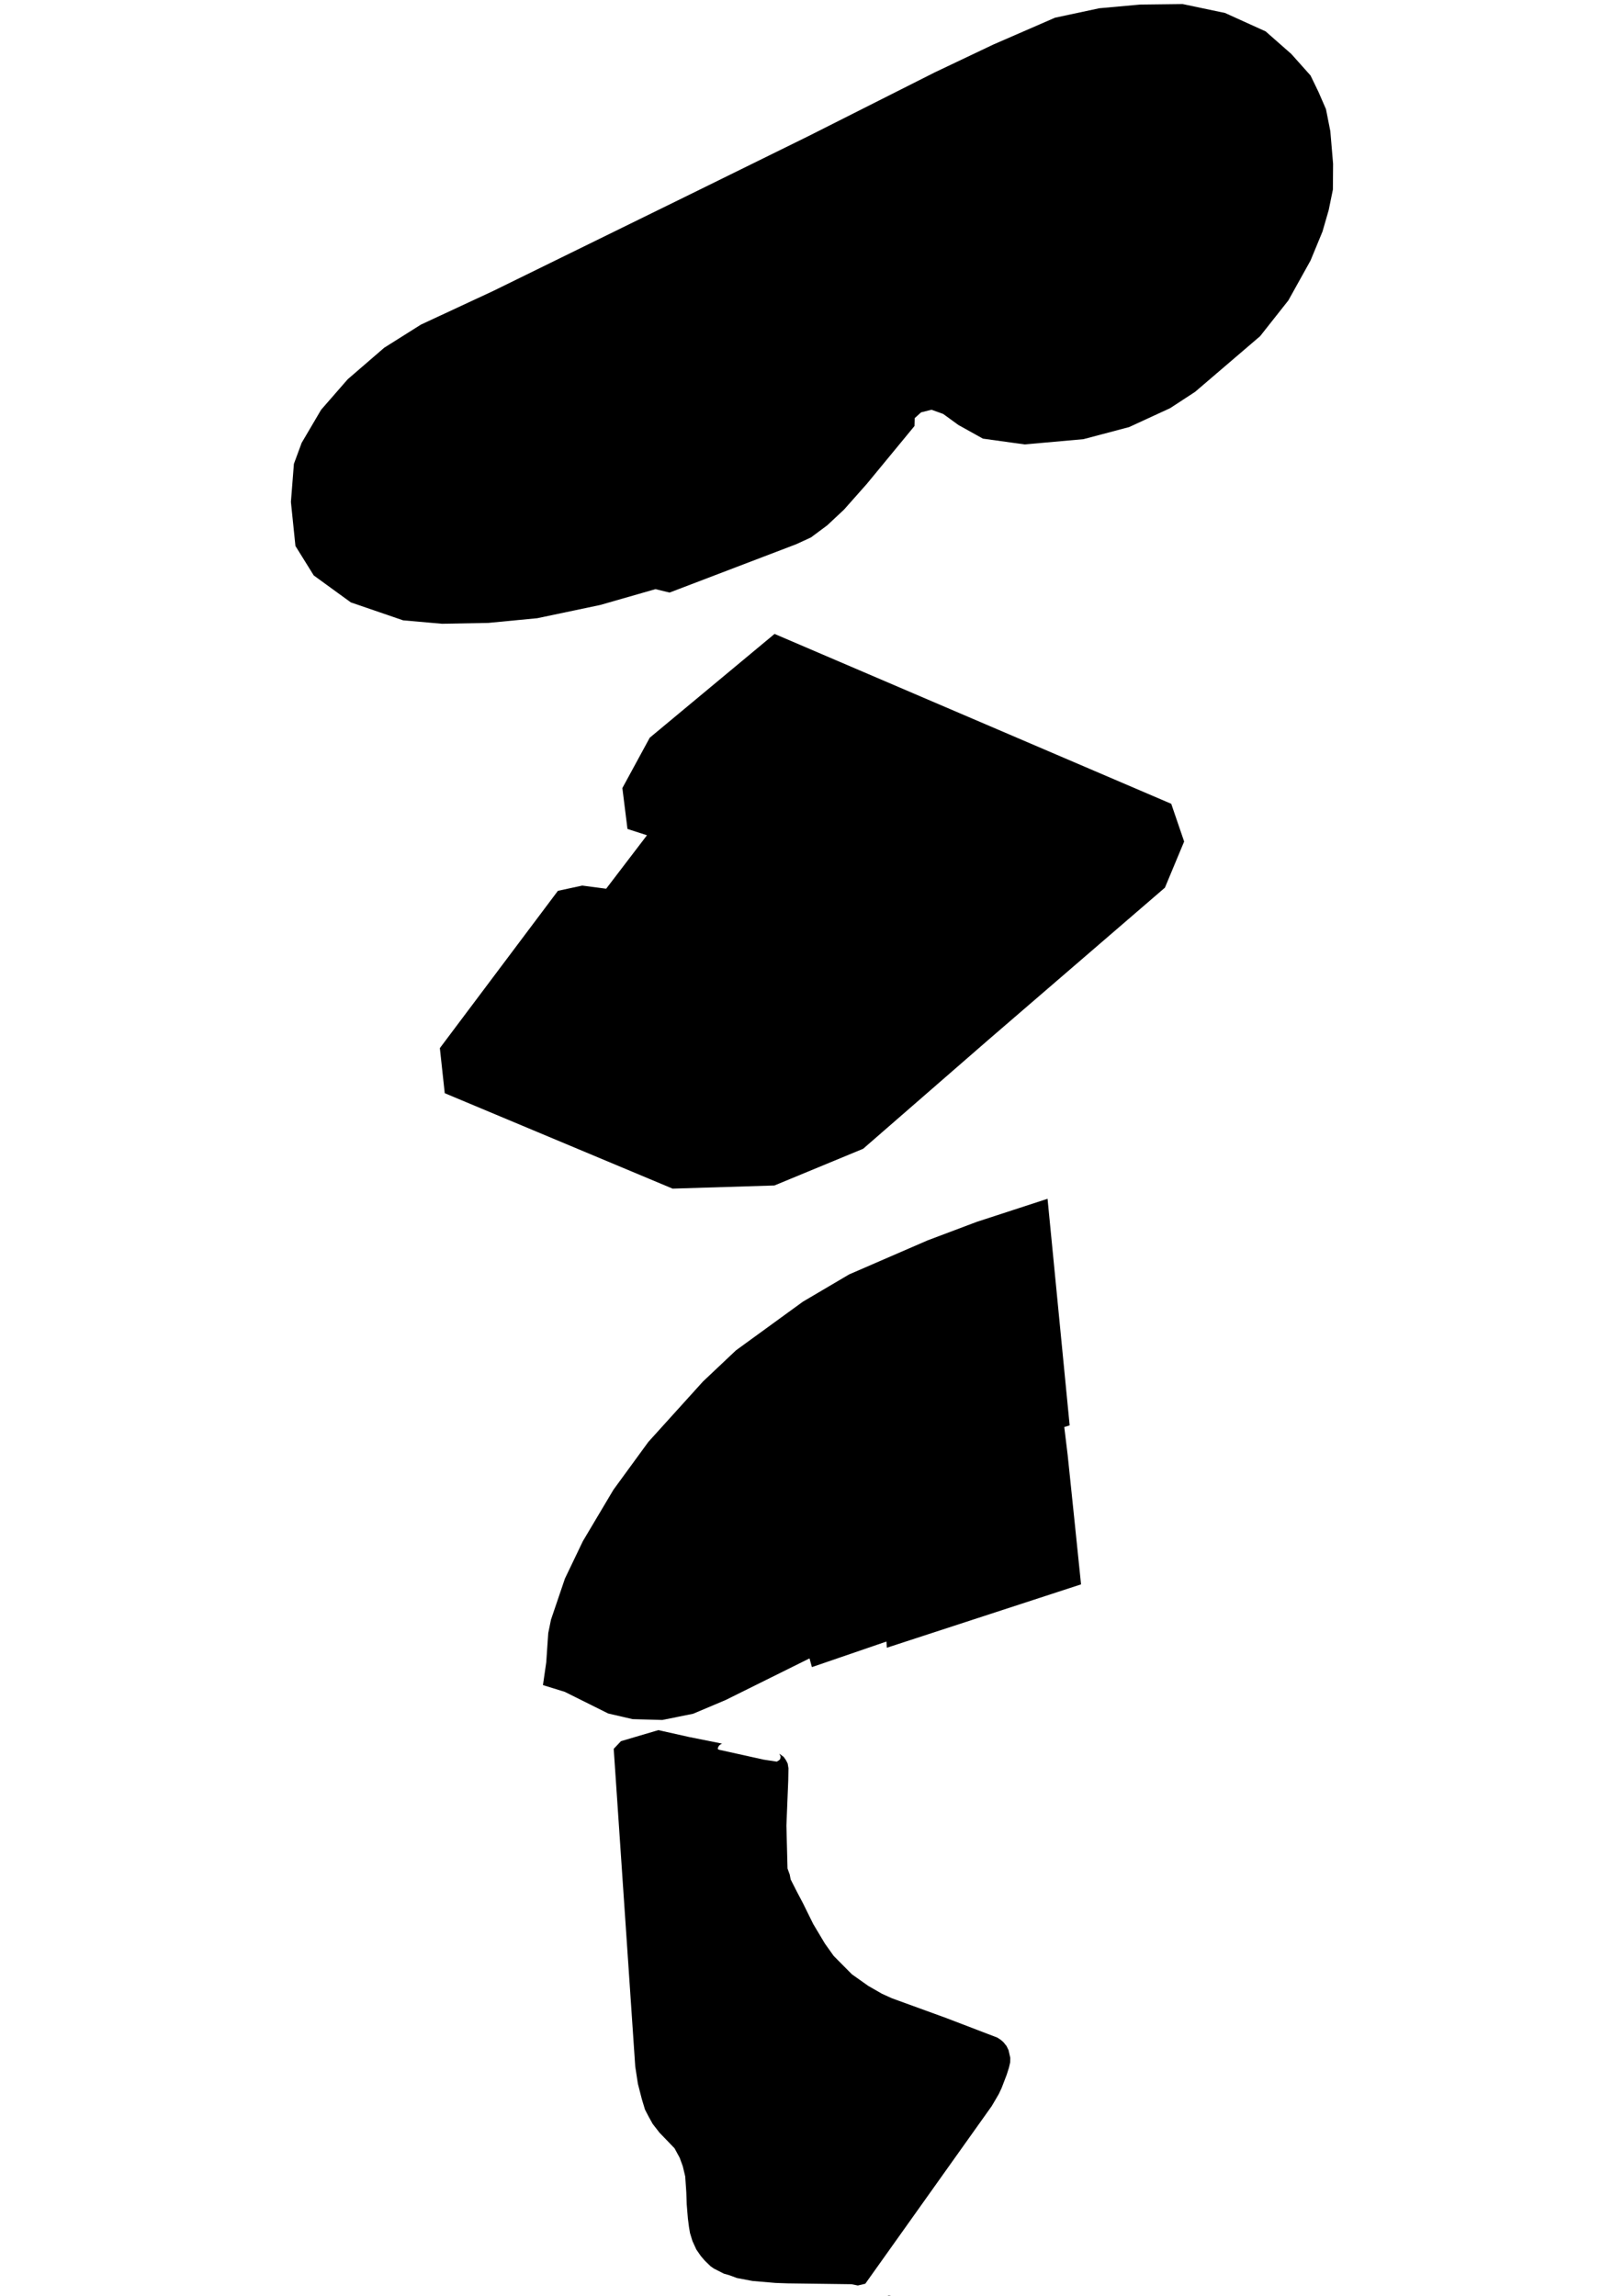 <svg xmlns="http://www.w3.org/2000/svg" version="1.1" width="800px" height="1131px">
  <polygon  points="144.781,228.471 148.6,218.121 157.144,203.598 158.195,201.815 171.285,186.802 189.273,171.273 207.352,159.885 242.944,143.318 339.513,95.949 397.886,67.223 460.497,35.643 489.341,21.93 519.696,8.726 541.503,4.07 561.577,2.255 582.561,2.0 603.465,6.395 623.461,15.459 636.118,26.586 645.589,37.197 649.473,45.223 653.189,53.764 655.339,64.63 656.695,80.681 656.602,93.363 654.536,103.458 651.469,114.07 645.594,128.305 634.658,147.974 620.752,165.579 588.706,193.012 576.422,201.038 556.214,210.356 533.715,216.312 504.757,218.898 484.198,216.05 472.104,209.318 464.621,203.885 458.866,201.815 453.719,203.108 450.593,205.955 450.483,209.84 445.246,216.197 434.526,229.21 427.023,238.312 415.788,250.993 407.487,258.758 399.48,264.713 392.177,268.07 329.831,291.866 322.883,290.178 295.728,297.968 264.657,304.497 240.582,306.809 217.783,307.235 198.594,305.547 172.823,296.707 154.562,283.439 145.536,268.917 143.305,247.229 144.781,228.471 "/>
  <polygon  points="274.836,438.772 216.677,516.24 219.087,538.451 331.329,585.451 381.484,583.904 389.625,580.537 425.189,565.825 465.067,531.137 486.939,512.109 573.846,437.219 583.323,414.492 576.966,395.904 381.55,312.235 320.067,363.361 306.586,388.156 309.098,408.298 318.709,411.398 298.601,437.734 286.82,436.188 274.836,438.772 "/>
  <polygon  points="532.532,780.369 436.89,811.575 436.664,808.532 399.951,821.126 398.773,816.835 357.46,837.331 341.414,844.112 326.255,847.162 311.597,846.748 299.627,843.979 278.215,833.313 267.468,829.989 267.869,827.201 269.085,818.777 269.114,818.375 269.251,816.37 270.071,804.374 271.431,797.726 278.294,777.51 287.126,759.096 302.192,733.76 319.373,710.22 346.297,680.447 362.553,665.102 395.525,641.129 418.315,627.694 456.947,610.941 478.431,602.849 481.208,601.804 499.277,595.915 516.034,590.451 526.923,702.051 524.272,702.879 525.939,716.632 526.19,719.039 529.149,747.494 532.532,780.369 "/>
  <polygon  points="305.882,857.607 323.201,852.493 324.332,852.162 339.792,855.627 355.741,858.811 354.987,859.155 354.254,859.76 353.869,860.384 353.609,861.027 353.678,861.581 354.238,861.836 376.216,866.701 382.65,867.675 383.528,867.153 384.229,866.599 384.471,865.835 384.512,865.013 383.896,863.765 386.044,865.338 387.211,867.013 388.022,868.631 388.405,870.942 388.296,876.935 387.394,899.217 387.943,920.335 389.029,923.321 389.476,925.678 392.64,931.906 395.621,937.561 400.589,947.635 406.337,957.264 410.68,963.371 419.664,972.434 427.702,978.133 434.484,982.024 439.28,984.208 466.092,993.958 491.323,1003.619 492.995,1004.721 494.314,1005.867 495.844,1007.778 496.822,1009.79 497.68,1013.579 497.638,1015.738 497.006,1018.444 495.929,1021.851 494.64,1025.22 493.372,1028.525 492.009,1031.404 490.367,1034.225 488.513,1037.371 426.255,1124.84 422.581,1125.706 419.485,1125.075 388.227,1124.661 381.956,1124.439 370.702,1123.477 362.995,1122.019 359.445,1120.7 356.564,1119.866 351.659,1117.363 350.064,1116.249 347.25,1113.542 345.227,1111.18 343.015,1107.983 341.111,1103.812 339.896,1099.85 339.408,1096.947 338.858,1092.693 338.287,1085.738 338.077,1079.765 337.544,1071.983 336.351,1066.977 334.828,1062.806 332.28,1058.119 324.879,1050.439 321.525,1046.127 319.517,1042.517 317.751,1039.11 316.206,1034.034 314.225,1026.322 312.927,1017.814 302.32,861.383 305.882,857.607 "/>
  <polygon  points="406.741,1137.94 437.891,1130.706 458.494,1134.011 438.62,1171.33 437.535,1174.45 437.668,1183.468 528.03,1204.451 539.536,1207.928 570.107,1216.233 580.789,1217.755 611.733,1225.785 639.72,1232.217 648.149,1234.179 655.571,1233.822 650.2,1238.643 622.194,1244.445 592.849,1245.967 560.393,1244.534 530.792,1240.159 502.398,1236.236 470.706,1231.772 436.635,1226.32 370.007,1216.411 319.689,1210.609 283.955,1201.592 244.296,1198.287 217.008,1193.912 201.575,1191.594 178.81,1186.594 144.429,1178.468 152.282,1167.935 176.542,1166.063 202.218,1164.897 238.002,1162.49 261.179,1160.701 295.391,1155.969 317.711,1152.938 344.532,1148.741 369.569,1144.723 382.258,1142.939 391.525,1141.328 392.486,1144.366 404.749,1140.882 406.741,1137.94 "/>
  <polygon  points="182.765,1461.394 192.288,1456.618 200.139,1452.682 203.293,1451.319 213.805,1446.791 225.746,1441.645 229.031,1440.232 238.25,1437.882 241.729,1436.99 249.742,1433.513 260.236,1428.959 261.95,1428.214 270.52,1423.603 272.349,1421.986 279.178,1415.948 282.963,1413.248 289.312,1408.727 294.371,1406.542 305.364,1401.81 306.944,1401.129 315.938,1395.818 317.915,1394.652 327.845,1387.22 335.054,1381.826 338.911,1379.508 347.98,1374.044 350.388,1373.012 362.341,1367.879 372.623,1362.975 384.195,1357.447 389.994,1354.684 396.015,1351.862 407.813,1346.328 418.973,1341.1 423.467,1338.992 430.694,1334.33 436.783,1330.401 441.281,1328.197 449.73,1324.051 453.923,1322.249 465.782,1317.148 477.099,1312.282 480.864,1310.665 488.779,1307.022 500.082,1301.819 507.179,1298.558 511.199,1297.386 522.242,1294.177 523.657,1293.489 533.205,1288.846 541.583,1284.777 545.767,1281.389 552.582,1275.874 557.577,1273.645 568.429,1268.798 577.424,1264.786 580.618,1263.296 591.944,1258.004 601.279,1253.641 607.357,1250.967 617.235,1280.79 612.809,1283.509 608.137,1286.382 601.391,1291.037 590.826,1298.335 579.451,1306.188 569.312,1313.193 560.166,1319.51 557.241,1321.911 548.933,1328.726 546.354,1329.885 534.905,1335.037 523.912,1339.985 488.807,1355.785 480.728,1359.422 477.238,1361.007 466.593,1365.841 454.664,1371.261 443.295,1376.426 431.306,1381.871 426.587,1384.017 420.428,1386.768 384.972,1402.626 377.44,1405.994 372.728,1408.134 361.628,1413.191 349.615,1418.661 337.7,1424.087 331.905,1426.724 326.673,1429.125 314.228,1434.844 310.477,1436.563 305.268,1442.83 294.653,1455.592 285.555,1466.533 280.625,1472.463 277.849,1478.691 278.532,1482.047 265.929,1487.575 254.476,1492.593 242.273,1497.943 238.187,1499.732 228.708,1497.453 219.298,1495.185 213.783,1492.683 204.627,1488.524 199.202,1485.244 193.191,1481.614 187.378,1476.449 182.765,1461.394 "/>
  <polygon  points="395.813,1504.732 391.918,1508.508 388.835,1509.349 373.344,1513.544 370.206,1533.34 366.985,1533.601 365.892,1538.58 369.71,1538.191 364.943,1565.926 359.347,1566.639 353.397,1567.352 349.165,1567.932 340.367,1568.779 323.808,1672.428 315.654,1723.447 319.58,1723.046 327.695,1722.219 328.719,1716.59 329.421,1715.036 330.757,1713.68 346.114,1701.589 351.408,1701.844 356.546,1699.068 360.11,1697.514 375.794,1681.546 433.446,1624.191 482.906,1575.273 479.624,1573.076 483.459,1569.129 484.346,1568.32 452.826,1545.787 427.998,1528.036 425.521,1530.557 422.211,1528.233 424.891,1525.514 395.813,1504.732 "/>
  <polygon  points="298.039,1760.958 298.011,1765.224 298.641,1769.172 319.54,1790.38 349.788,1818.835 361.471,1830.608 370.865,1844.317 378.613,1862.552 384.663,1881.953 392.19,1901.099 402.285,1919.398 413.759,1934.469 426.56,1948.56 432.231,1956.067 435.288,1958.976 438.819,1961.046 443.628,1962.599 447.971,1963.637 458.193,1962.663 475.366,1953.418 470.985,1948.305 482.044,1940.289 491.376,1934.858 491.856,1932.464 501.989,1924.511 496.015,1917.138 491.512,1911.573 479.581,1899.482 464.301,1888.938 451.233,1876.458 432.609,1842.827 426.656,1831.901 423.165,1819.612 420.11,1807.26 363.113,1741.303 361.902,1736.317 354.364,1728.447 344.264,1736.082 342.577,1734.318 339.44,1735.413 336.106,1735.801 332.461,1736.515 329.243,1738.52 322.303,1743.888 317.121,1738.004 305.877,1747.702 302.825,1750.936 300.965,1754.171 298.999,1757.723 298.039,1760.958 "/>
  <polygon  points="323.582,2010.534 330.692,2122.659 476.418,2078.826 469.838,1968.637 390.891,1992.548 392.25,2015.961 376.167,2020.7 374.803,1997.286 323.582,2010.534 "/>
  <polygon  points="274.864,2156.941 319.415,2201.246 324.592,2197.285 329.617,2205.297 326.441,2208.213 331.935,2214.13 335.046,2211.582 337.527,2214.13 352.13,2231.299 377.194,2263.039 397.8,2290.086 409.016,2301.511 412.008,2303.065 424.547,2312.624 440.341,2320.731 456.913,2326.832 475.451,2330.748 476.884,2330.564 494.086,2331.57 495.547,2332.385 514.599,2327.831 523.927,2319.591 525.136,2315.763 523.63,2309.484 444.674,2238.31 374.137,2181.027 337.809,2153.254 302.808,2127.659 300.5,2131.85 296.782,2137.409 290.66,2142.963 274.913,2155.846 274.864,2156.941 "/>
  <polygon  points="579.656,2337.385 584.187,2380.059 301.696,2472.773 303.3,2486.66 242.685,2507.354 220.486,2508.239 218.844,2491.258 218.431,2486.966 215.813,2459.911 218.492,2455.747 276.514,2437.008 277.52,2445.483 297.915,2439.052 297.091,2428.775 302.014,2427.151 315.208,2428.113 316.263,2425.54 317.637,2422.179 346.738,2413.29 348.945,2414.729 350.295,2415.607 366.067,2410.609 367.648,2423.388 367.408,2423.93 382.389,2419.294 381.187,2406.846 432.391,2391.144 432.648,2395.27 515.814,2367.184 514.813,2359.518 579.656,2337.385 "/>
  <polygon  points="413.65,2513.239 481.288,2533.481 479.814,2555.799 476.312,2565.531 471.034,2578.244 401.67,2688.394 318.712,2664.91 346.393,2621.58 344.448,2599.912 364.373,2567.862 382.916,2558.264 413.65,2513.239 "/>
  <polygon  points="304.493,2769.394 306.023,2764.879 308.166,2760.95 312.054,2756.339 317.728,2751.429 325.575,2745.347 333.829,2741.666 348.958,2738.966 351.348,2739.112 387.252,2739.31 414.237,2737.463 451.256,2726.764 487.815,2707.137 506.121,2693.394 508.531,2696.145 524.11,2696.043 513.392,2728.63 497.788,2728.14 497.372,2730.789 464.788,2730.369 461.569,2739.966 449.06,2739.546 445.401,2751.887 389.547,2752.397 356.862,2851.846 345.052,2885.407 328.264,2886.98 299.312,2886.878 295.936,2882.172 286.423,2877.459 295.427,2850.954 275.89,2854.883 279.959,2844.675 287.146,2820.921 293.231,2815.718 299.991,2796.676 297.378,2792.556 304.493,2769.394 "/>
  <polygon  points="350.146,3031.985 328.954,3024.242 328.219,3023.7 327.588,3023.293 327.009,3022.802 326.345,3022.038 325.896,3021.236 325.664,3020.784 325.51,3020.3 325.393,3019.848 325.324,3019.421 325.301,3019.052 325.302,3018.536 325.359,3017.963 325.514,3017.141 325.743,3016.37 326.024,3015.581 326.418,3014.664 326.871,3013.74 327.154,3013.225 324.414,3012.059 337.697,2992.974 340.006,2993.757 340.273,2993.751 340.651,2993.674 341.007,2993.489 341.288,2993.075 341.763,2992.413 342.374,2991.7 342.965,2991.082 343.688,2990.509 344.185,2990.108 344.585,2989.828 345.117,2989.382 345.659,2989 346.001,2988.86 346.453,2988.828 346.956,2988.866 347.197,2988.681 347.366,2988.261 346.77,2985.981 354.879,2982.944 355.593,2985.147 355.93,2985.383 356.634,2985.115 357.424,2984.854 358.006,2984.81 359.09,2984.854 360.04,2985.045 360.46,2985.198 360.877,2985.542 361.297,2985.746 361.751,2986.102 362.384,2987.064 362.724,2987.752 362.957,2988.166 363.113,2988.745 363.74,2989.051 364.525,2989.235 365.384,2989.216 366.161,2988.968 366.677,2988.471 366.834,2987.662 365.607,2982.224 369.239,2980.568 369.331,2979.766 369.092,2979.123 368.676,2978.76 367.664,2974.009 367.889,2973.41 367.942,2972.914 367.828,2972.487 367.443,2972.156 366.912,2972.156 364.045,2973.468 362.142,2964.062 365.297,2962.909 365.619,2962.451 365.606,2961.024 365.83,2959.247 366.204,2957.719 366.467,2957.07 367.002,2956.248 367.337,2955.783 367.521,2955.216 367.563,2954.707 367.372,2954.42 365.099,2953.459 380.378,2931.208 382.543,2932.017 383.151,2932.119 383.73,2931.851 384.145,2931.38 384.37,2930.864 384.393,2930.348 384.033,2929.049 391.716,2925.859 398.509,2959.821 395.954,2960.757 395.39,2961.107 395.146,2961.451 395.102,2961.82 395.246,2962.221 395.587,2962.623 395.777,2962.763 396.016,2962.896 396.448,2962.979 396.788,2962.992 397.207,2962.935 398.15,2962.635 398.986,2962.247 399.636,2961.839 400.107,2961.534 400.554,2961.126 400.899,2960.693 401.229,2960.158 401.431,2959.636 401.429,2958.738 405.594,2957.14 405.76,2957.617 406.065,2957.987 406.41,2958.279 406.819,2958.451 407.315,2958.528 408.003,2958.528 408.655,2958.439 409.485,2958.235 410.143,2957.948 410.831,2957.585 411.379,2957.152 411.826,2956.662 412.1,2956.057 412.172,2955.567 412.147,2955.185 411.994,2954.911 411.564,2954.758 410.995,2954.745 408.455,2955.764 401.709,2922 404.912,2920.631 405.079,2920.414 405.154,2920.096 405.174,2919.784 404.98,2918.752 404.989,2917.803 405.297,2916.415 406.083,2913.931 406.491,2913.333 406.924,2912.67 407.455,2911.912 407.963,2911.295 408.641,2910.569 409.219,2909.989 409.91,2909.352 410.629,2908.824 411.088,2908.461 411.904,2907.939 412.506,2907.582 413.397,2907.117 415.11,2906.328 415.435,2906.124 415.657,2905.767 415.642,2905.219 414.969,2903.398 442.767,2892.477 442.923,2894.814 443.066,2895.183 443.511,2895.26 443.813,2895.177 444.665,2894.967 445.651,2894.763 446.606,2894.706 447.288,2894.706 448.451,2894.718 449.057,2894.744 449.671,2894.776 450.083,2894.725 450.394,2894.451 451.862,2891.98 461.401,2895.037 471.675,2953.236 471.386,2953.854 470.779,2954.471 470.553,2955.006 472.395,2955.172 475.586,2959.719 470.32,2965.272 468.993,2967.049 467.393,2968.965 464.125,2973.258 431.261,3020.612 430.537,3021.287 429.185,3022.057 428.673,3022.439 422.01,3024.923 419.205,3010.27 422.428,3008.951 422.575,3008.569 422.244,3008.149 421.927,3007.933 421.241,3007.831 420.422,3007.952 406.945,3013.231 406.48,3013.6 406.155,3013.97 405.912,3014.524 405.853,3014.957 405.834,3015.428 405.98,3015.689 406.353,3015.81 407.045,3015.746 407.798,3015.504 409.356,3014.727 412.969,3033.132 410.05,3034.329 409.836,3034.545 409.691,3034.807 409.692,3035.099 409.74,3035.392 409.948,3035.902 398.901,3040.232 397.324,3041.117 395.328,3042.296 393.409,3043.506 392.189,3044.302 389.777,3046.117 380.792,3042.971 373.29,3040.156 372.063,3039.576 371.074,3038.799 369.981,3037.5 369.253,3036.048 368.883,3034.418 368.727,3033.431 368.367,3031.259 368.278,3030.209 367.822,3029.247 367.06,3028.941 366.268,3029.024 355.12,3034.545 353.13,3033.775 350.82,3032.883 350.626,3032.539 350.414,3032.24 350.146,3031.985 "/>
  <polygon  points="362.039,3112.305 404.647,3273.58 447.165,3255.181 446.673,3253.328 451.606,3251.195 440.016,3204.985 437.291,3205.966 433.961,3195.458 437.517,3193.777 429.762,3154.254 432.407,3152.573 429.764,3148.509 422.263,3114.878 430.037,3111.795 423.632,3073.26 430.332,3066.388 422.283,3064.146 400.54,3060.784 374.447,3051.117 369.678,3051.397 348.394,3117.82 362.039,3112.305 "/>
</svg>